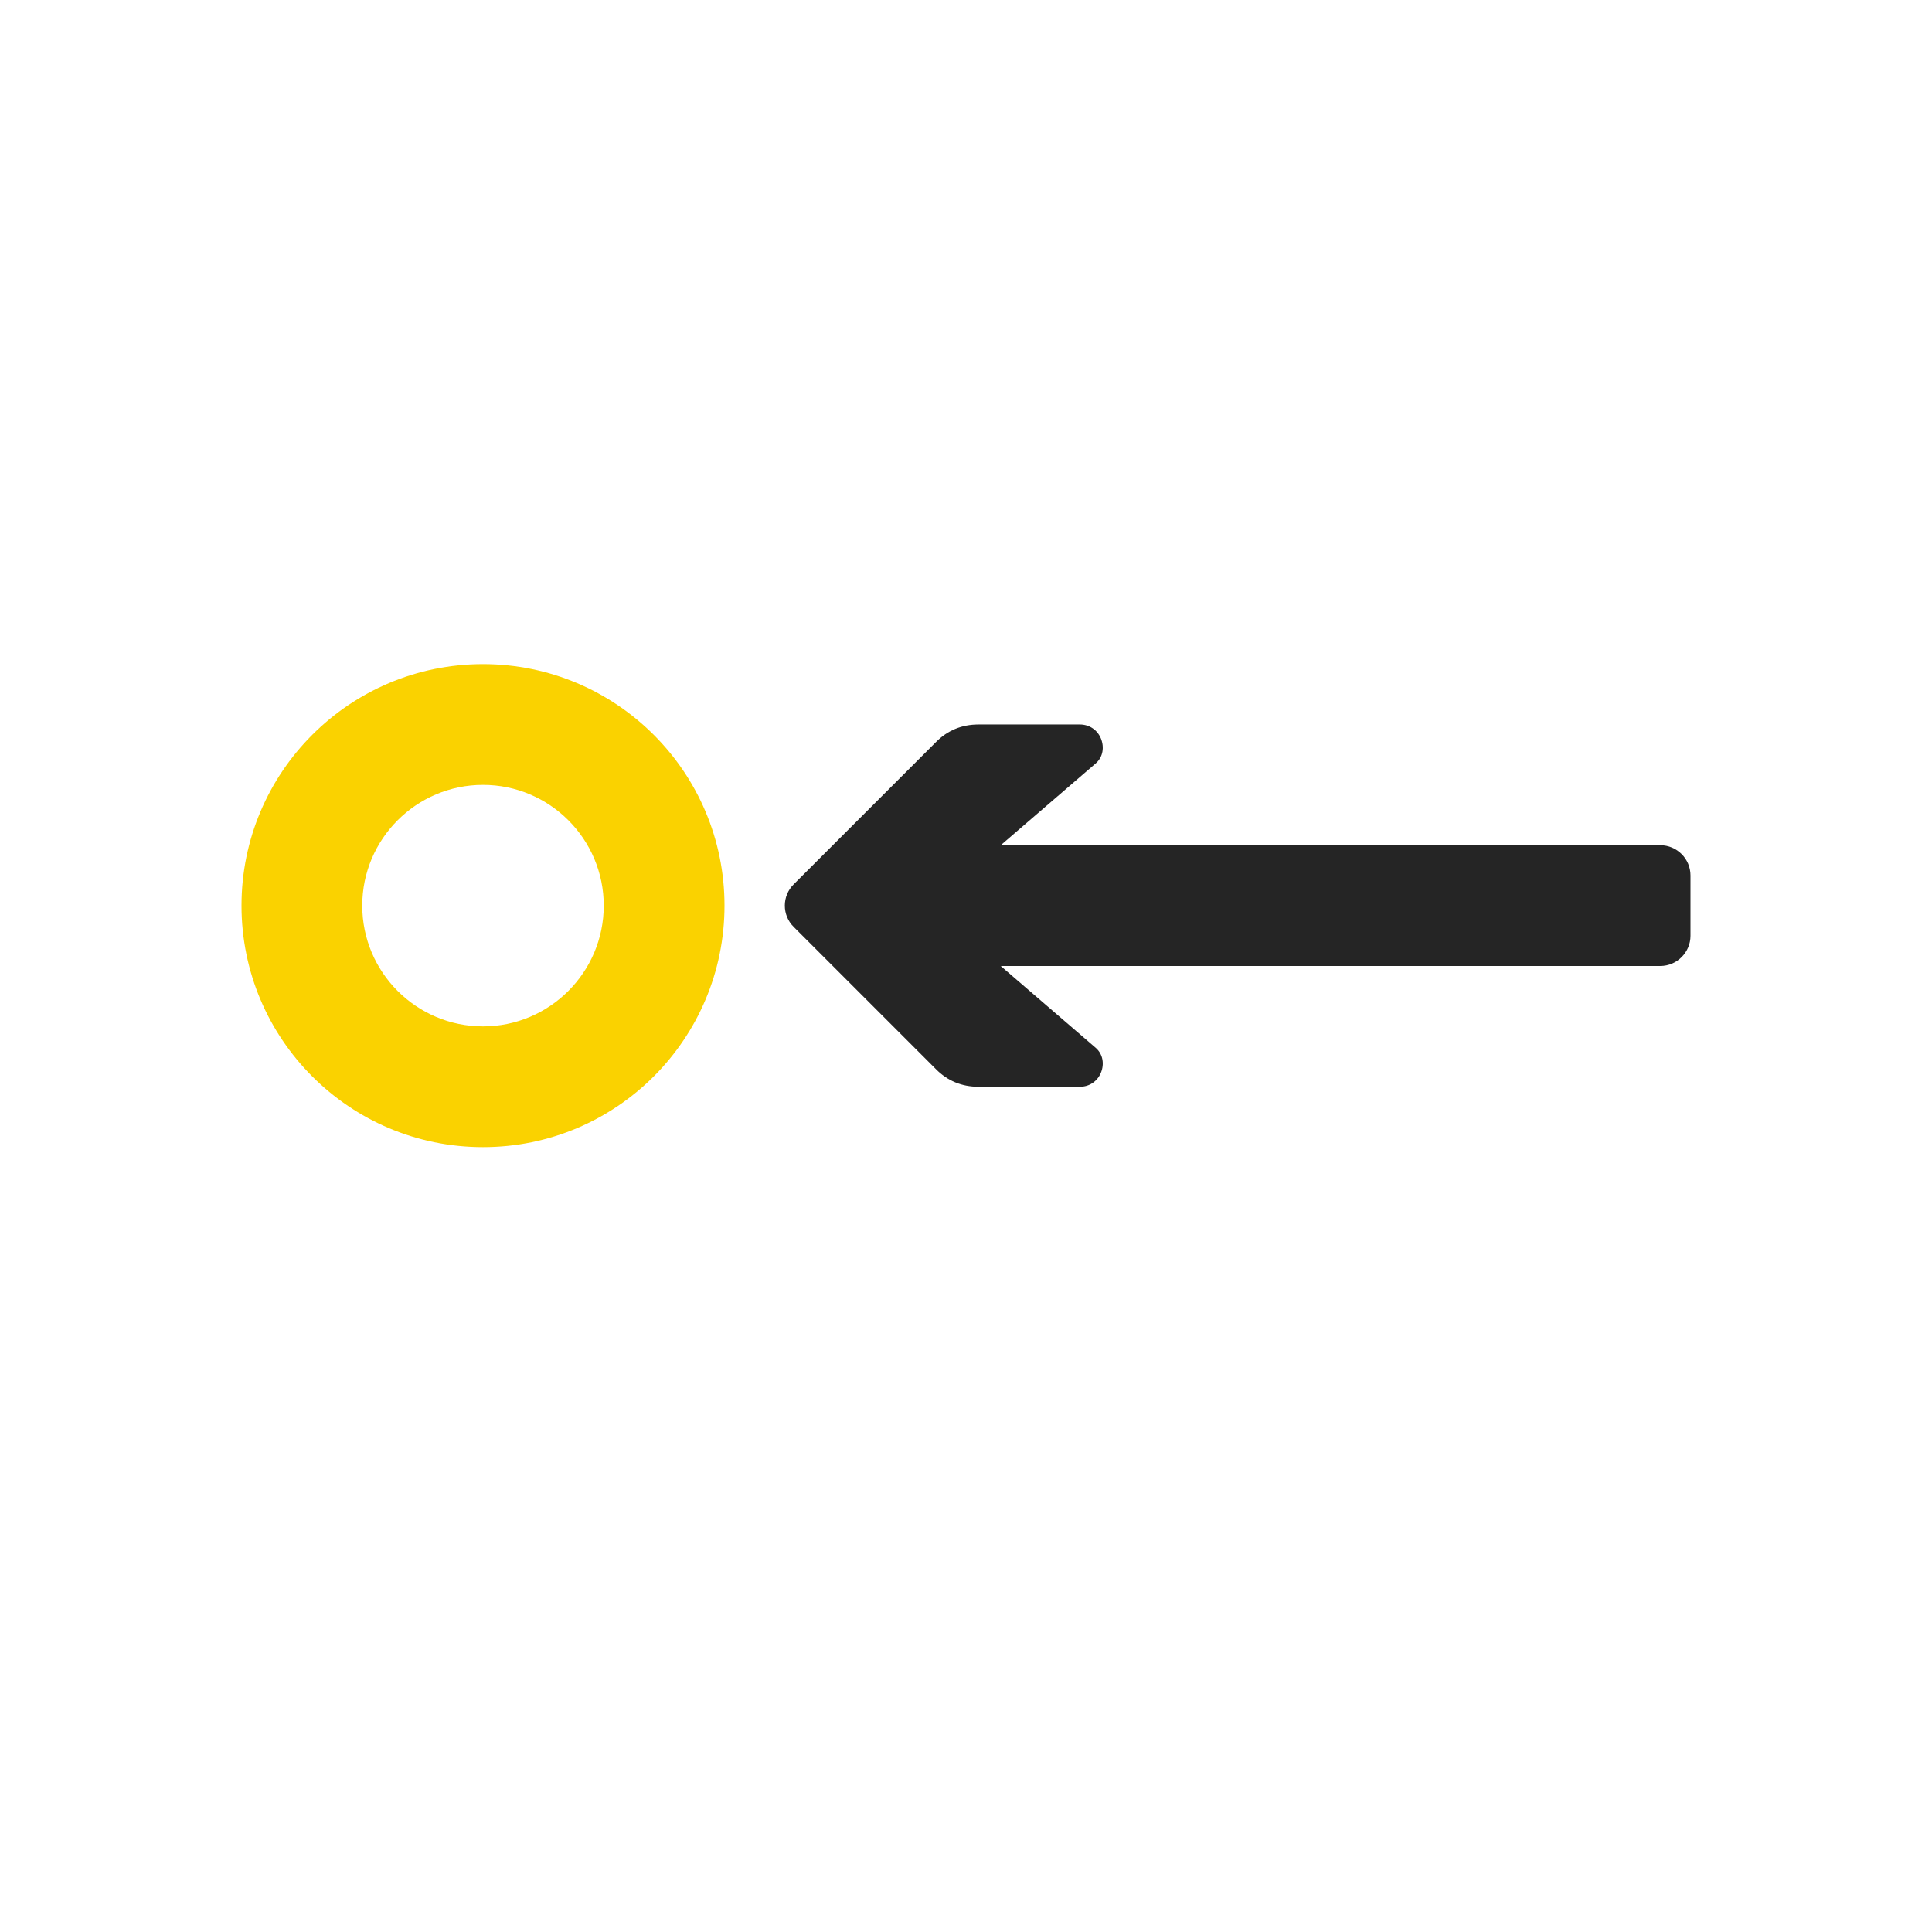 <?xml version="1.0" encoding="UTF-8"?>
<!DOCTYPE svg PUBLIC "-//W3C//DTD SVG 1.1//EN" "http://www.w3.org/Graphics/SVG/1.1/DTD/svg11.dtd">
<svg xmlns="http://www.w3.org/2000/svg" xml:space="preserve" width="1024px" height="1024px" shape-rendering="geometricPrecision" text-rendering="geometricPrecision" image-rendering="optimizeQuality" fill-rule="nonzero" clip-rule="evenodd" viewBox="0 0 10240 10240" xmlns:xlink="http://www.w3.org/1999/xlink">
	<title>graph_to icon</title>
	<desc>graph_to icon from the IconExperience.com O-Collection. Copyright by INCORS GmbH (www.incors.com).</desc>
	<path id="curve1" fill="#252525" d="M8800 4480l-3496 0 505 -435c37,-33 45,-85 26,-131 -19,-46 -62,-74 -111,-74l-538 0c-88,0 -164,31 -226,94l-753 753c-63,62 -63,164 0,226l753 753c62,63 138,94 226,94l538 0c49,0 92,-28 111,-74 19,-46 11,-98 -26,-131l-505 -435 3496 0c88,0 160,-72 160,-160l0 -320c0,-88 -72,-160 -160,-160z"/>
	<path id="curve0" fill="#FAD200" d="M2560 3520c707,0 1280,573 1280,1280 0,707 -573,1280 -1280,1280 -707,0 -1280,-573 -1280,-1280 0,-707 573,-1280 1280,-1280zm0 640c-353,0 -640,287 -640,640 0,353 287,640 640,640 353,0 640,-287 640,-640 0,-353 -287,-640 -640,-640z"/>
</svg>
